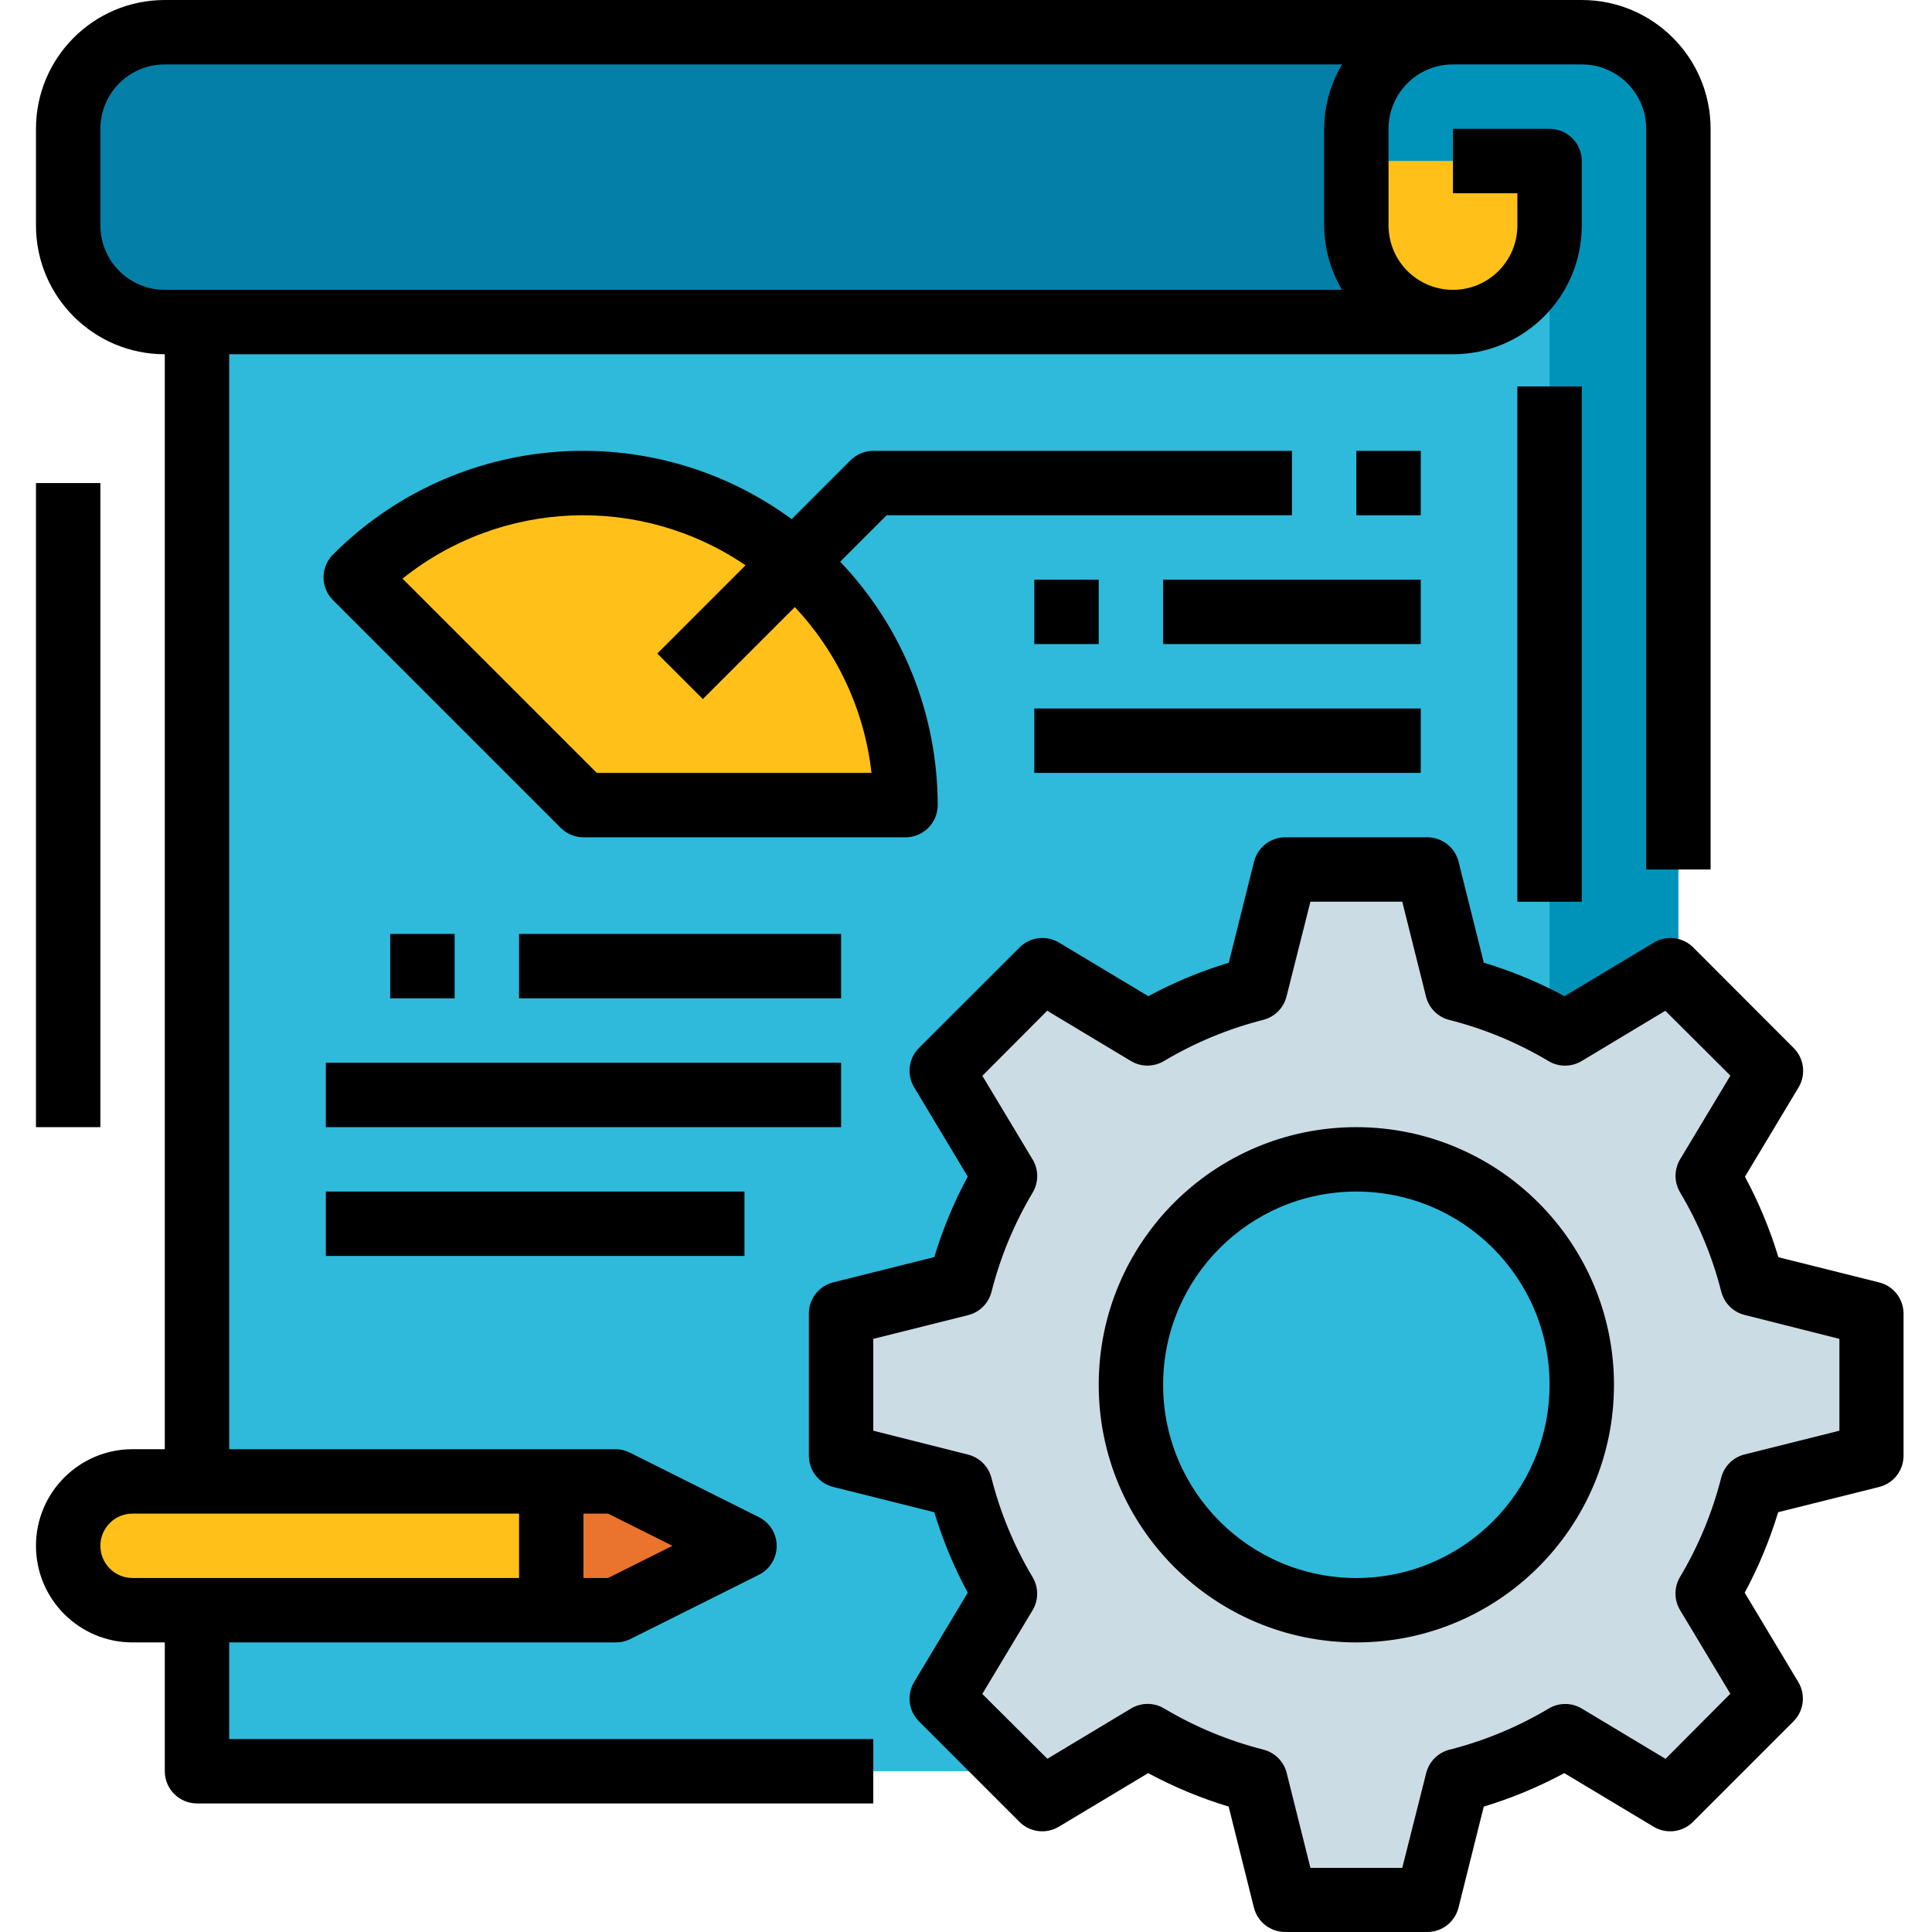 <svg height="479pt" viewBox="-8 0 479 479.936" width="479pt" xmlns="http://www.w3.org/2000/svg"><path d="m72.469 8h312c13.254 0 24 10.746 24 24v376h-336zm0 0" fill="#0093ba"/><path d="m40.469 40h336v400h-336zm0 0" fill="#2fbadb"/><path d="m456.469 361.656v-35.312l-29.602-7.398c-2.395-9.418-6.141-18.441-11.121-26.785l15.715-26.184-24.969-24.969-26.184 15.711c-3.898-2.316-7.945-4.375-12.113-6.16-4.754-2.023-9.66-3.68-14.672-4.949l-7.398-29.609h-35.312l-7.402 29.602c-9.414 2.395-18.438 6.141-26.781 11.117l-26.184-15.711-24.969 24.969 15.711 26.184c-4.977 8.344-8.723 17.367-11.121 26.785l-29.598 7.398v35.312l29.598 7.398c2.398 9.418 6.145 18.441 11.121 26.785l-15.711 26.184 24.969 24.969 26.184-15.711c8.344 4.977 17.367 8.723 26.781 11.117l7.402 29.602h35.312l7.398-29.602c9.418-2.395 18.438-6.141 26.785-11.117l26.184 15.711 24.969-24.969-15.715-26.184c4.98-8.344 8.727-17.367 11.121-26.785zm-128 38.344c-30.93 0-56-25.07-56-56s25.07-56 56-56c30.926 0 56 25.07 56 56s-25.074 56-56 56zm0 0" fill="#ccdce5"/><path d="m328.469 40v16c0 13.254 10.746 24 24 24s24-10.746 24-24v-16zm0 0" fill="#ffc119"/><path d="m352.469 8c-13.254 0-24 10.746-24 24v24c0 13.254 10.746 24 24 24h-320c-13.254 0-24-10.746-24-24v-24c0-13.254 10.746-24 24-24zm0 0" fill="#047fa7"/><path d="m24.469 368h120l32 16-32 16h-120c-8.836 0-16-7.164-16-16s7.164-16 16-16zm0 0" fill="#ffc119"/><path d="m136.469 120c-21.223-.027-41.582 8.406-56.57 23.434l56.57 56.566h80c0-44.184-35.816-80-80-80zm0 0" fill="#ffc119"/><path d="m176.469 384-32-16h-16v32h16zm0 0" fill="#ea732d"/><path d="m458.402 318.586-25.086-6.273c-2.098-6.926-4.883-13.629-8.312-20l13.312-22.184c1.891-3.148 1.395-7.18-1.199-9.777l-24.969-25c-2.598-2.598-6.629-3.09-9.777-1.199l-22.184 13.312c-2.879-1.543-5.84-2.969-8.855-4.266-3.656-1.551-7.395-2.902-11.199-4.047l-6.273-25.09c-.887-3.562-4.086-6.062-7.758-6.062h-35.289c-3.672 0-6.871 2.5-7.762 6.062l-6.27 25.09c-6.93 2.098-13.629 4.883-20 8.312l-22.184-13.312c-3.148-1.891-7.18-1.398-9.777 1.199l-25 24.969c-2.598 2.598-3.09 6.629-1.199 9.777l13.312 22.184c-3.434 6.371-6.215 13.07-8.312 20l-25.09 6.27c-3.562.891-6.062 4.09-6.062 7.762v35.312c0 3.672 2.5 6.871 6.062 7.758l25.09 6.273c2.098 6.926 4.879 13.625 8.312 20l-13.312 22.184c-1.891 3.148-1.398 7.18 1.199 9.777l24.969 24.969c2.598 2.594 6.629 3.09 9.773 1.199l22.184-13.312c6.375 3.43 13.074 6.215 20 8.312l6.273 25.086c.891 3.562 4.09 6.062 7.762 6.066h35.312c3.672-.004 6.871-2.504 7.758-6.066l6.273-25.086c6.926-2.098 13.625-4.883 20-8.312l22.184 13.312c3.148 1.891 7.18 1.395 9.777-1.199l24.965-24.969c2.598-2.598 3.094-6.629 1.203-9.777l-13.312-22.184c3.43-6.375 6.215-13.074 8.312-20l25.086-6.273c3.562-.887 6.062-4.086 6.062-7.758v-35.281c.008-3.652-2.461-6.848-6-7.758zm-9.934 36.82-23.543 5.891c-2.863.711-5.098 2.934-5.824 5.793-2.203 8.668-5.645 16.973-10.227 24.652-1.508 2.531-1.508 5.684 0 8.211l12.496 20.801-16.102 16.168-20.801-12.496c-2.527-1.512-5.68-1.512-8.207 0-7.684 4.578-15.988 8.023-24.656 10.223-2.859.727-5.082 2.965-5.793 5.824l-5.938 23.527h-22.816l-5.887-23.543c-.711-2.859-2.938-5.098-5.793-5.824-8.668-2.203-16.973-5.645-24.656-10.227-2.527-1.508-5.68-1.508-8.207 0l-20.801 12.496-16.168-16.102 12.496-20.801c1.512-2.527 1.512-5.68 0-8.207-4.578-7.684-8.023-15.988-10.223-24.656-.727-2.855-2.965-5.082-5.824-5.793l-23.527-5.938v-22.812l23.543-5.891c2.859-.711 5.098-2.934 5.824-5.793 2.199-8.668 5.645-16.973 10.223-24.652 1.512-2.531 1.512-5.684 0-8.211l-12.496-20.801 16.105-16.168 20.801 12.496c2.527 1.512 5.68 1.512 8.207 0 7.684-4.578 15.988-8.023 24.656-10.223 2.855-.727 5.082-2.965 5.793-5.824l5.934-23.527h22.816l5.891 23.543c.711 2.859 2.934 5.098 5.789 5.824 8.668 2.195 16.973 5.637 24.648 10.219 2.531 1.512 5.688 1.512 8.219 0l20.797-12.496 16.168 16.109-12.496 20.801c-1.508 2.527-1.508 5.68 0 8.207 4.582 7.684 8.023 15.988 10.227 24.656.727 2.855 2.961 5.082 5.824 5.793l23.527 5.938zm0 0"/><path d="m328.469 280c-35.348 0-64 28.652-64 64s28.652 64 64 64c35.344 0 64-28.652 64-64-.039-35.328-28.672-63.961-64-64zm0 112c-26.512 0-48-21.492-48-48s21.488-48 48-48c26.508 0 48 21.492 48 48-.027 26.5-21.504 47.973-48 48zm0 0"/><path d="m368.469 96h16v128h-16zm0 0"/><path d="m32.469 408v32c0 4.418 3.582 8 8 8h168v-16h-160v-24h96c1.238.012 2.461-.262 3.574-.801l32-16c2.715-1.352 4.434-4.125 4.434-7.16 0-3.031-1.719-5.805-4.434-7.16l-32-16c-1.105-.566-2.332-.867-3.574-.879h-96v-272h304c17.672 0 32-14.328 32-32v-16c0-4.418-3.582-8-8-8h-24v16h16v8c0 8.836-7.164 16-16 16s-16-7.164-16-16v-24c0-8.836 7.164-16 16-16h32c8.836 0 16 7.164 16 16v184h16v-184c0-17.672-14.328-32-32-32h-352c-17.676 0-32 14.328-32 32v24c0 17.672 14.324 32 32 32v272h-8c-13.254 0-24 10.746-24 24s10.746 24 24 24zm-16-352v-24c0-8.836 7.164-16 16-16h292.445c-2.879 4.844-4.414 10.367-4.445 16v24c.031 5.633 1.566 11.156 4.445 16h-292.445c-8.836 0-16-7.164-16-16zm142.109 328-16 8h-6.109v-16h6.109zm-142.109 0c0-4.418 3.582-8 8-8h96v16h-96c-4.418 0-8-3.582-8-8zm0 0"/><path d="m.469 120h16v160h-16zm0 0"/><path d="m312.469 128v-16h-104c-2.121 0-4.156.844-5.656 2.344l-14.617 14.617c-34.945-25.613-83.355-21.875-113.953 8.801-3.121 3.121-3.121 8.188 0 11.309l56.57 56.57c1.496 1.504 3.531 2.355 5.656 2.359h80c4.418 0 8-3.582 8-8-.008-22.52-8.68-44.172-24.227-60.465l11.539-11.535zm-104.449 64h-68.238l-48.258-48.258c24.594-19.691 59.156-21.035 85.207-3.316l-21.918 21.918 11.312 11.312 22.848-22.848c10.641 11.309 17.324 25.762 19.047 41.191zm0 0"/><path d="m328.469 112h16v16h-16zm0 0"/><path d="m88.469 232h16v16h-16zm0 0"/><path d="m120.469 232h80v16h-80zm0 0"/><path d="m72.469 264h128v16h-128zm0 0"/><path d="m248.469 144h16v16h-16zm0 0"/><path d="m280.469 144h64v16h-64zm0 0"/><path d="m248.469 176h96v16h-96zm0 0"/><path d="m72.469 296h104v16h-104zm0 0"/></svg>